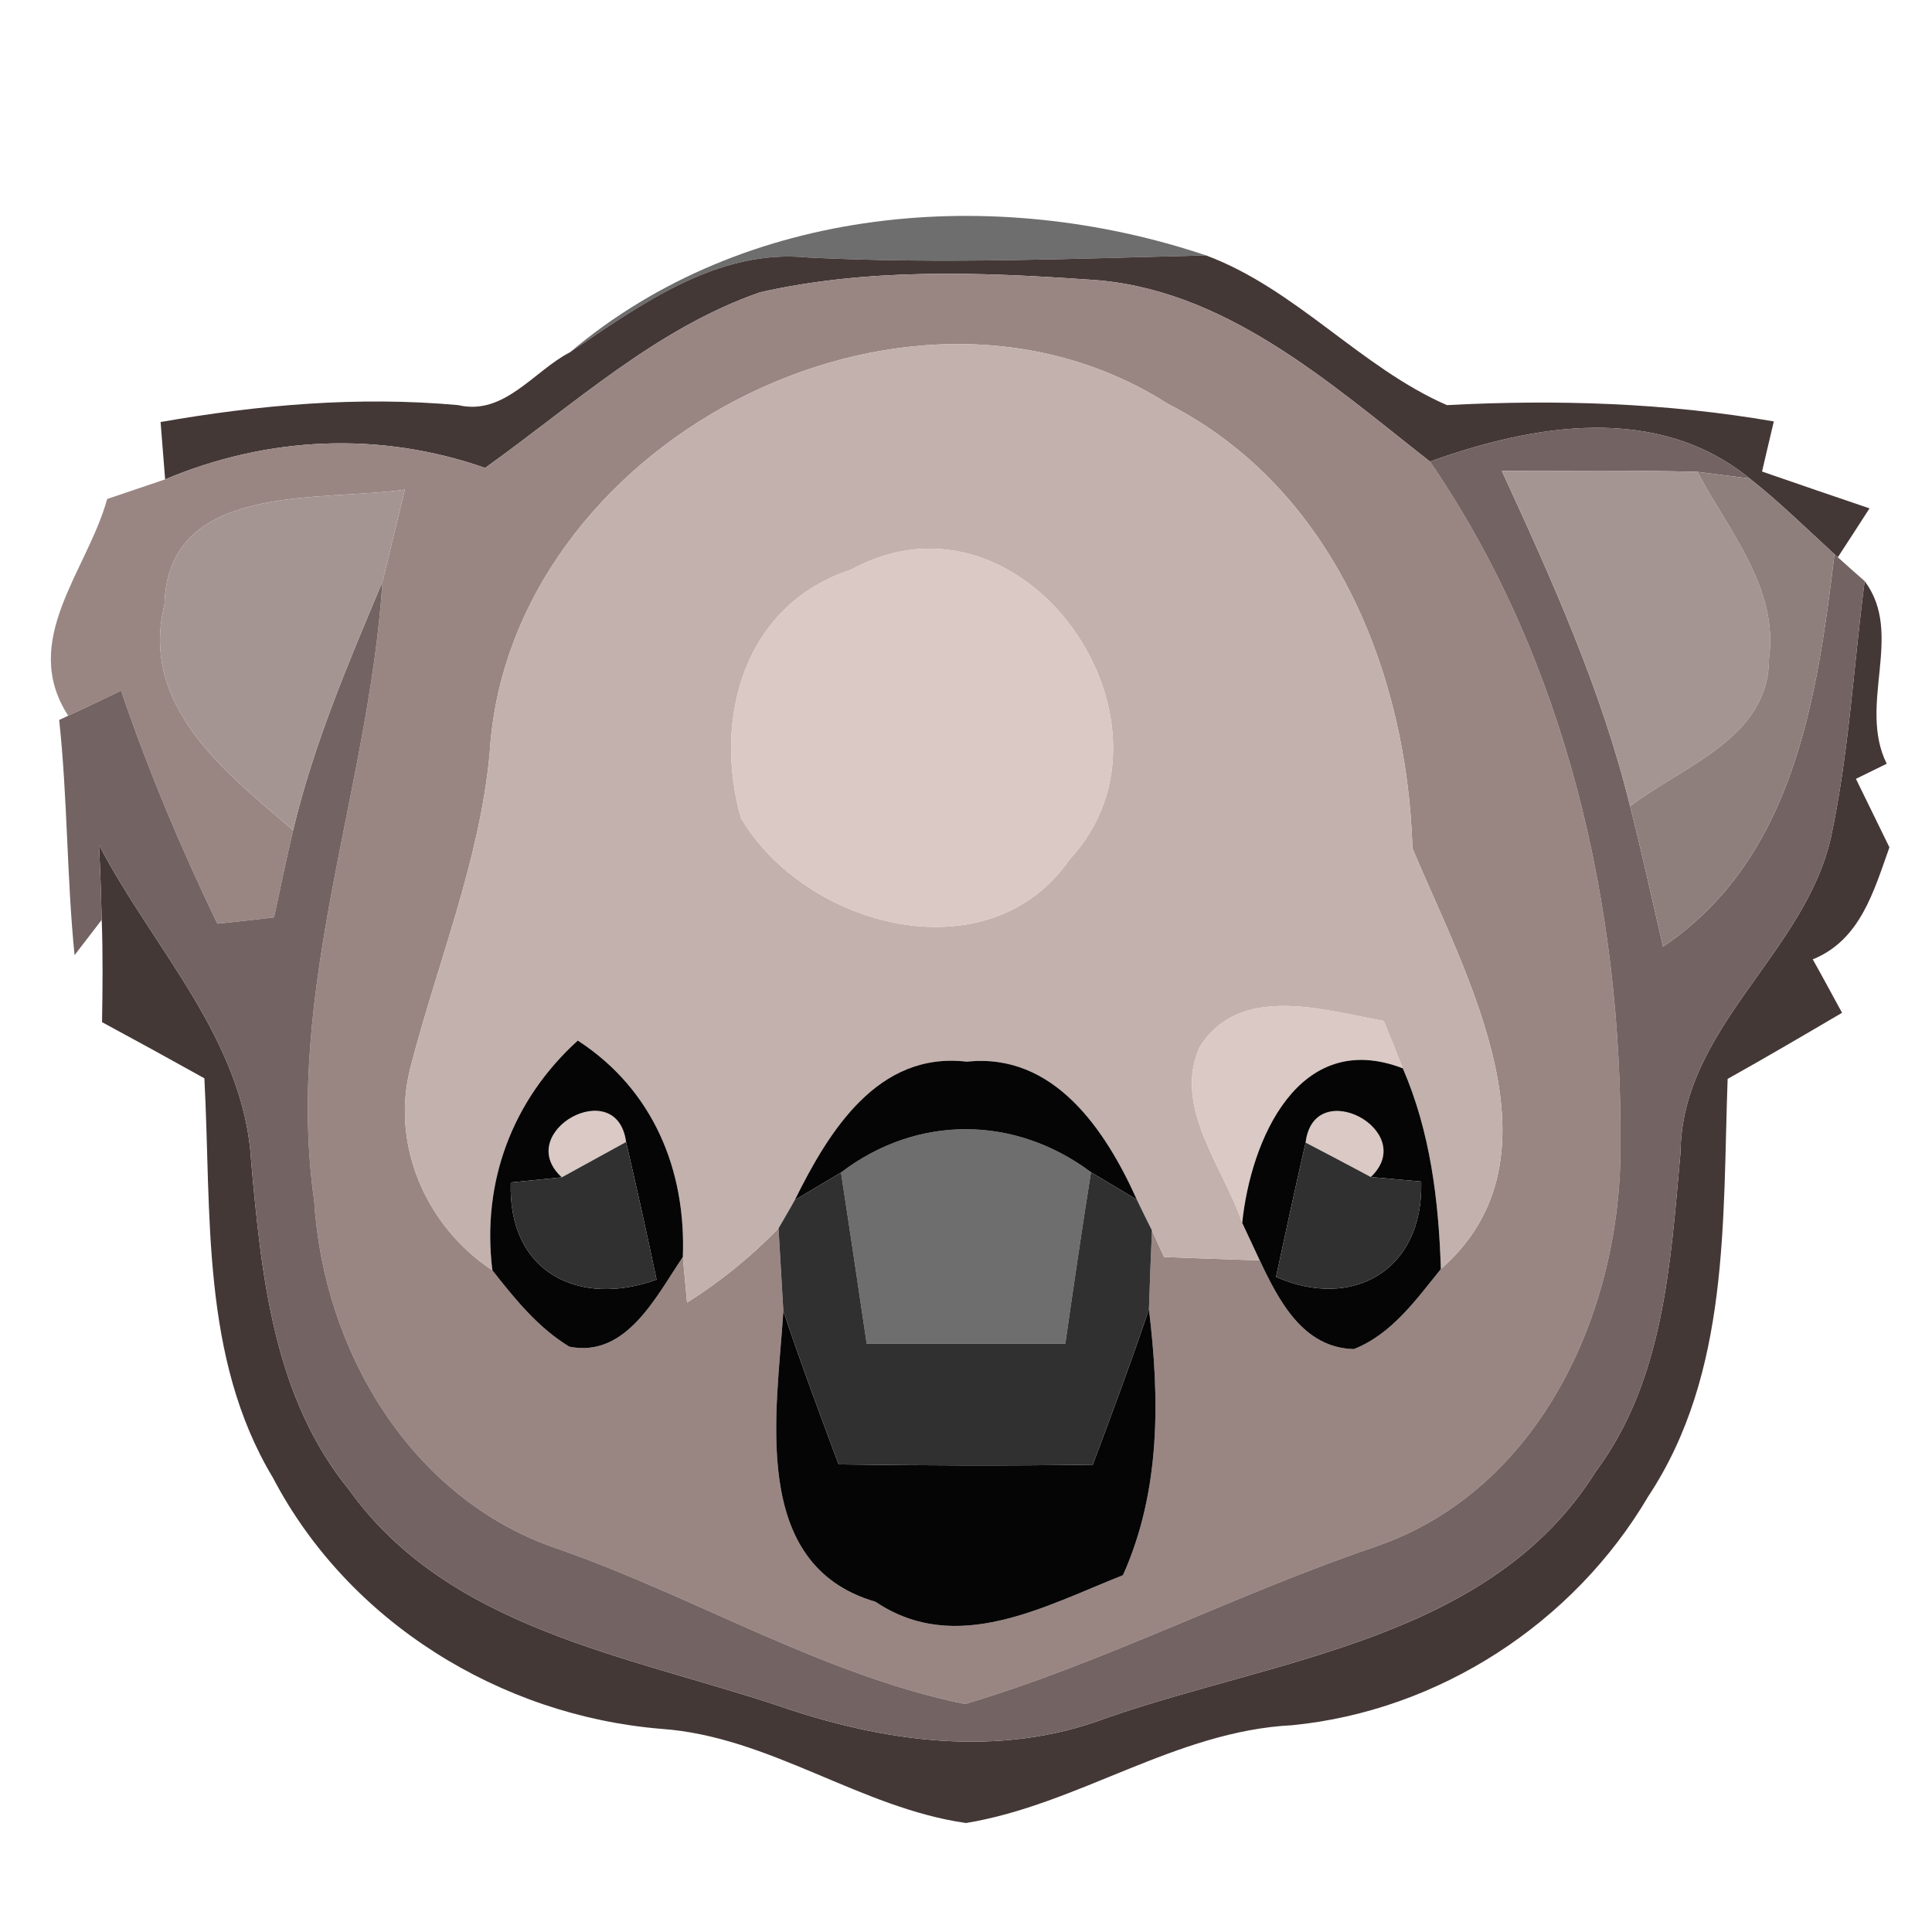 <?xml version="1.0" encoding="UTF-8" ?>
<!DOCTYPE svg PUBLIC "-//W3C//DTD SVG 1.1//EN" "http://www.w3.org/Graphics/SVG/1.1/DTD/svg11.dtd">
<svg width="64pt" height="64pt" viewBox="0 0 64 64" version="1.1" xmlns="http://www.w3.org/2000/svg">
<g id="#6e6e6eff">
<path fill="#6e6e6e" opacity="1.00" d=" M 18.88 11.67 C 24.67 6.78 32.95 6.11 39.95 8.46 C 35.55 8.57 31.16 8.75 26.76 8.53 C 23.76 8.23 21.23 10.09 18.88 11.67 Z" />
<path fill="#6e6e6e" opacity="1.00" d=" M 27.86 38.84 C 30.38 36.92 33.61 36.94 36.14 38.83 C 35.84 40.72 35.56 42.62 35.29 44.51 C 33.10 44.51 30.90 44.51 28.71 44.51 C 28.43 42.62 28.15 40.73 27.86 38.84 Z" />
</g>
<g id="#443837ff">
<path fill="#443837" opacity="1.00" d=" M 26.76 8.53 C 31.16 8.75 35.55 8.57 39.95 8.46 C 42.93 9.57 45.07 12.17 47.93 13.42 C 51.55 13.23 55.17 13.34 58.76 13.96 C 58.66 14.37 58.47 15.20 58.37 15.62 C 59.56 16.03 60.74 16.44 61.93 16.84 C 61.67 17.25 61.14 18.06 60.88 18.46 L 60.77 18.36 C 59.84 17.51 58.95 16.63 57.96 15.85 C 54.89 13.35 50.79 14.06 47.37 15.29 C 44.01 12.66 40.51 9.50 36.03 9.26 C 32.43 9.01 28.74 8.88 25.19 9.68 C 21.74 10.87 19.00 13.41 16.07 15.50 C 12.58 14.28 8.87 14.45 5.47 15.88 C 5.43 15.41 5.36 14.46 5.32 13.98 C 8.58 13.41 11.87 13.12 15.18 13.42 C 16.70 13.78 17.68 12.29 18.88 11.67 C 21.23 10.09 23.76 8.23 26.76 8.53 Z" />
<path fill="#443837" opacity="1.00" d=" M 61.77 19.25 C 63.09 21.01 61.53 23.34 62.50 25.30 C 62.25 25.42 61.73 25.68 61.48 25.80 C 61.76 26.37 62.31 27.50 62.59 28.07 C 62.07 29.52 61.63 31.14 60.05 31.78 C 60.30 32.22 60.78 33.11 61.02 33.55 C 59.76 34.29 58.50 35.03 57.23 35.74 C 57.06 40.43 57.31 45.48 54.60 49.57 C 52.13 53.77 47.67 56.67 42.81 57.15 C 38.95 57.34 35.72 59.78 32.00 60.39 C 28.49 59.89 25.50 57.52 21.90 57.27 C 16.57 56.83 11.54 53.73 9.04 48.95 C 6.64 44.96 7.01 40.18 6.77 35.72 C 5.64 35.09 4.51 34.47 3.38 33.86 C 3.40 32.73 3.41 31.60 3.37 30.47 C 3.35 29.64 3.32 28.81 3.28 27.99 C 5.06 31.41 8.09 34.43 8.32 38.47 C 8.66 42.26 9.06 46.29 11.57 49.36 C 14.84 53.93 20.76 54.84 25.74 56.49 C 29.26 57.71 33.11 58.26 36.68 56.90 C 42.33 54.94 49.39 54.29 52.86 48.75 C 55.13 45.70 55.34 41.81 55.67 38.17 C 55.71 34.04 59.78 31.59 60.65 27.75 C 61.25 24.95 61.40 22.08 61.77 19.25 Z" />
</g>
<g id="#998683ff">
<path fill="#998683" opacity="1.00" d=" M 25.19 9.68 C 28.74 8.88 32.43 9.01 36.03 9.26 C 40.51 9.50 44.01 12.66 47.37 15.29 C 51.88 21.87 53.74 30.05 53.68 37.95 C 53.71 43.41 51.03 49.37 45.55 51.24 C 40.96 52.80 36.61 55.06 31.97 56.45 C 27.24 55.48 22.98 52.87 18.43 51.29 C 13.60 49.64 10.71 44.72 10.41 39.80 C 9.41 32.82 12.22 26.16 12.67 19.27 C 12.92 18.25 13.16 17.24 13.41 16.22 C 10.59 16.62 5.55 15.95 5.45 20.02 C 4.61 23.38 7.48 25.60 9.71 27.50 C 9.49 28.46 9.28 29.43 9.08 30.39 C 8.61 30.45 7.67 30.55 7.20 30.60 C 5.99 28.09 4.91 25.52 4.01 22.88 C 3.43 23.16 2.85 23.44 2.26 23.71 C 0.64 21.21 2.89 18.92 3.55 16.53 C 4.03 16.37 4.99 16.04 5.47 15.88 C 8.87 14.45 12.58 14.28 16.07 15.50 C 19.00 13.41 21.74 10.87 25.19 9.68 M 16.22 24.97 C 15.88 28.57 14.48 31.92 13.59 35.39 C 12.94 37.96 14.13 40.64 16.31 42.08 C 17.05 43.02 17.82 43.98 18.86 44.61 C 20.76 44.99 21.75 42.91 22.62 41.64 L 22.76 43.15 C 23.87 42.45 24.88 41.63 25.79 40.69 C 25.83 41.38 25.91 42.75 25.95 43.43 C 25.74 46.75 24.80 51.84 29.00 53.06 C 31.68 54.86 34.59 53.21 37.20 52.18 C 38.45 49.39 38.42 46.34 38.06 43.37 C 38.08 42.72 38.13 41.41 38.16 40.76 L 38.56 41.64 C 39.35 41.67 40.94 41.73 41.73 41.75 C 42.36 43.08 43.16 44.65 44.85 44.69 C 46.11 44.19 46.91 43.05 47.73 42.04 C 51.99 38.31 48.53 32.28 46.79 28.10 C 46.61 22.26 44.15 16.17 38.69 13.38 C 29.96 7.80 16.81 14.74 16.22 24.97 Z" />
</g>
<g id="#c3b1adff">
<path fill="#c3b1ad" opacity="1.00" d=" M 16.22 24.97 C 16.81 14.74 29.96 7.80 38.69 13.38 C 44.15 16.17 46.61 22.26 46.79 28.10 C 48.53 32.28 51.99 38.31 47.73 42.04 C 47.66 39.77 47.38 37.49 46.47 35.39 C 46.32 35.00 46.00 34.21 45.84 33.82 C 43.85 33.47 41.08 32.56 39.74 34.68 C 38.84 36.69 40.54 38.67 41.15 40.51 C 41.30 40.82 41.58 41.44 41.73 41.75 C 40.94 41.73 39.35 41.67 38.56 41.64 L 38.16 40.76 C 38.03 40.51 37.78 39.99 37.66 39.74 C 36.63 37.45 34.92 34.86 32.03 35.17 C 29.07 34.82 27.45 37.49 26.33 39.75 C 26.20 39.99 25.92 40.46 25.79 40.69 C 24.88 41.63 23.87 42.45 22.76 43.15 L 22.62 41.64 C 22.73 38.73 21.62 36.08 19.14 34.47 C 16.97 36.44 15.95 39.16 16.31 42.08 C 14.13 40.64 12.94 37.96 13.59 35.39 C 14.48 31.92 15.88 28.57 16.22 24.97 M 28.19 18.87 C 24.66 20.03 23.61 23.76 24.54 27.09 C 26.68 30.73 32.76 32.35 35.44 28.46 C 39.61 23.97 33.92 15.73 28.19 18.87 Z" />
</g>
<g id="#736362fe">
<path fill="#736362" opacity="1.00" d=" M 47.37 15.29 C 50.79 14.06 54.89 13.35 57.96 15.85 C 57.53 15.80 56.66 15.68 56.23 15.63 C 54.07 15.57 51.91 15.60 49.75 15.60 C 51.41 19.21 53.05 22.84 54.00 26.71 C 54.39 28.25 54.73 29.81 55.09 31.36 C 59.42 28.44 60.19 23.15 60.77 18.36 L 60.88 18.46 C 61.10 18.66 61.54 19.05 61.77 19.25 C 61.40 22.08 61.25 24.95 60.65 27.75 C 59.78 31.59 55.71 34.04 55.67 38.17 C 55.34 41.81 55.13 45.70 52.86 48.75 C 49.39 54.29 42.33 54.94 36.68 56.90 C 33.11 58.26 29.26 57.71 25.74 56.49 C 20.76 54.84 14.84 53.93 11.57 49.36 C 9.06 46.29 8.66 42.26 8.32 38.47 C 8.09 34.43 5.06 31.41 3.28 27.99 C 3.32 28.81 3.35 29.64 3.37 30.47 L 2.47 31.64 C 2.21 29.05 2.24 26.44 1.96 23.85 L 2.26 23.71 C 2.85 23.44 3.43 23.16 4.01 22.88 C 4.91 25.52 5.99 28.09 7.20 30.60 C 7.67 30.55 8.61 30.45 9.08 30.39 C 9.28 29.43 9.49 28.46 9.71 27.50 C 10.39 24.65 11.54 21.96 12.67 19.27 C 12.22 26.16 9.41 32.82 10.41 39.80 C 10.71 44.72 13.60 49.64 18.43 51.29 C 22.98 52.87 27.24 55.48 31.97 56.45 C 36.61 55.06 40.96 52.80 45.55 51.24 C 51.03 49.37 53.71 43.41 53.68 37.95 C 53.74 30.05 51.88 21.87 47.37 15.29 Z" />
</g>
<g id="#a59592ff">
<path fill="#a59592" opacity="1.00" d=" M 5.45 20.02 C 5.55 15.95 10.59 16.62 13.41 16.22 C 13.16 17.24 12.92 18.25 12.67 19.27 C 11.54 21.96 10.39 24.65 9.71 27.50 C 7.48 25.60 4.61 23.38 5.45 20.02 Z" />
<path fill="#a59592" opacity="1.00" d=" M 49.75 15.60 C 51.91 15.60 54.07 15.57 56.23 15.63 C 57.25 17.57 58.93 19.48 58.60 21.82 C 58.60 24.46 55.74 25.37 54.00 26.71 C 53.05 22.84 51.41 19.21 49.75 15.60 Z" />
</g>
<g id="#8e7f7dff">
<path fill="#8e7f7d" opacity="1.00" d=" M 56.23 15.63 C 56.66 15.68 57.53 15.80 57.96 15.85 C 58.95 16.63 59.84 17.51 60.77 18.36 C 60.19 23.15 59.42 28.44 55.09 31.36 C 54.73 29.81 54.39 28.25 54.00 26.71 C 55.74 25.37 58.60 24.46 58.60 21.82 C 58.93 19.48 57.25 17.57 56.23 15.63 Z" />
</g>
<g id="#dac9c4ff">
<path fill="#dac9c4" opacity="1.00" d=" M 28.19 18.87 C 33.92 15.73 39.61 23.97 35.44 28.46 C 32.76 32.35 26.68 30.73 24.54 27.09 C 23.61 23.76 24.66 20.03 28.19 18.87 Z" />
<path fill="#dac9c4" opacity="1.00" d=" M 39.74 34.68 C 41.08 32.56 43.85 33.47 45.84 33.82 C 46.00 34.21 46.32 35.00 46.47 35.39 C 43.01 34.06 41.43 37.78 41.15 40.51 C 40.54 38.67 38.84 36.69 39.74 34.68 Z" />
<path fill="#dac9c4" opacity="1.00" d=" M 18.61 39.00 C 16.97 37.50 20.44 35.57 20.74 37.83 C 20.21 38.12 19.14 38.71 18.61 39.00 Z" />
<path fill="#dac9c4" opacity="1.00" d=" M 43.25 37.85 C 43.52 35.59 47.02 37.46 45.41 38.99 C 44.87 38.70 43.79 38.13 43.25 37.85 Z" />
</g>
<g id="#050505ff">
<path fill="#050505" opacity="1.00" d=" M 19.14 34.47 C 21.62 36.08 22.73 38.73 22.62 41.64 C 21.75 42.91 20.76 44.99 18.86 44.61 C 17.82 43.98 17.05 43.02 16.31 42.08 C 15.95 39.16 16.97 36.44 19.14 34.47 M 18.61 39.00 L 16.92 39.17 C 16.82 42.18 19.21 43.31 21.75 42.39 C 21.43 40.86 21.09 39.34 20.74 37.83 C 20.44 35.57 16.97 37.50 18.61 39.00 Z" />
<path fill="#050505" opacity="1.00" d=" M 26.33 39.75 C 27.45 37.49 29.07 34.82 32.03 35.17 C 34.92 34.86 36.63 37.45 37.66 39.74 L 36.14 38.83 C 33.61 36.94 30.38 36.92 27.86 38.84 L 26.33 39.75 Z" />
<path fill="#050505" opacity="1.00" d=" M 41.15 40.51 C 41.43 37.78 43.01 34.06 46.47 35.39 C 47.38 37.49 47.66 39.77 47.73 42.04 C 46.91 43.05 46.11 44.19 44.85 44.69 C 43.16 44.65 42.36 43.08 41.73 41.75 C 41.58 41.44 41.30 40.82 41.15 40.51 M 43.25 37.85 C 42.91 39.33 42.59 40.81 42.27 42.30 C 44.79 43.41 47.16 42.10 47.08 39.14 L 45.41 38.99 C 47.02 37.46 43.52 35.59 43.25 37.85 Z" />
<path fill="#050505" opacity="1.00" d=" M 25.95 43.43 C 26.52 45.14 27.15 46.82 27.78 48.51 C 30.58 48.55 33.39 48.56 36.20 48.52 C 36.84 46.81 37.48 45.10 38.06 43.37 C 38.42 46.34 38.45 49.39 37.20 52.18 C 34.59 53.21 31.68 54.86 29.00 53.06 C 24.80 51.84 25.74 46.75 25.95 43.43 Z" />
</g>
<g id="#303030ff">
<path fill="#303030" opacity="1.00" d=" M 20.74 37.83 C 21.09 39.34 21.43 40.86 21.75 42.39 C 19.21 43.31 16.82 42.18 16.92 39.17 L 18.61 39.00 C 19.14 38.71 20.21 38.12 20.74 37.83 Z" />
<path fill="#303030" opacity="1.00" d=" M 42.27 42.30 C 42.59 40.81 42.91 39.33 43.25 37.85 C 43.79 38.13 44.87 38.70 45.41 38.99 L 47.08 39.14 C 47.16 42.10 44.79 43.41 42.27 42.30 Z" />
<path fill="#303030" opacity="1.00" d=" M 25.79 40.69 C 25.92 40.46 26.20 39.99 26.33 39.75 L 27.86 38.84 C 28.15 40.73 28.43 42.62 28.71 44.51 C 30.90 44.51 33.10 44.51 35.29 44.51 C 35.56 42.62 35.84 40.72 36.14 38.83 L 37.66 39.74 C 37.78 39.99 38.03 40.51 38.16 40.76 C 38.13 41.41 38.08 42.72 38.06 43.37 C 37.48 45.10 36.84 46.81 36.20 48.52 C 33.39 48.56 30.58 48.55 27.78 48.51 C 27.15 46.82 26.52 45.14 25.95 43.43 C 25.91 42.75 25.83 41.38 25.79 40.69 Z" />
</g>
</svg>
